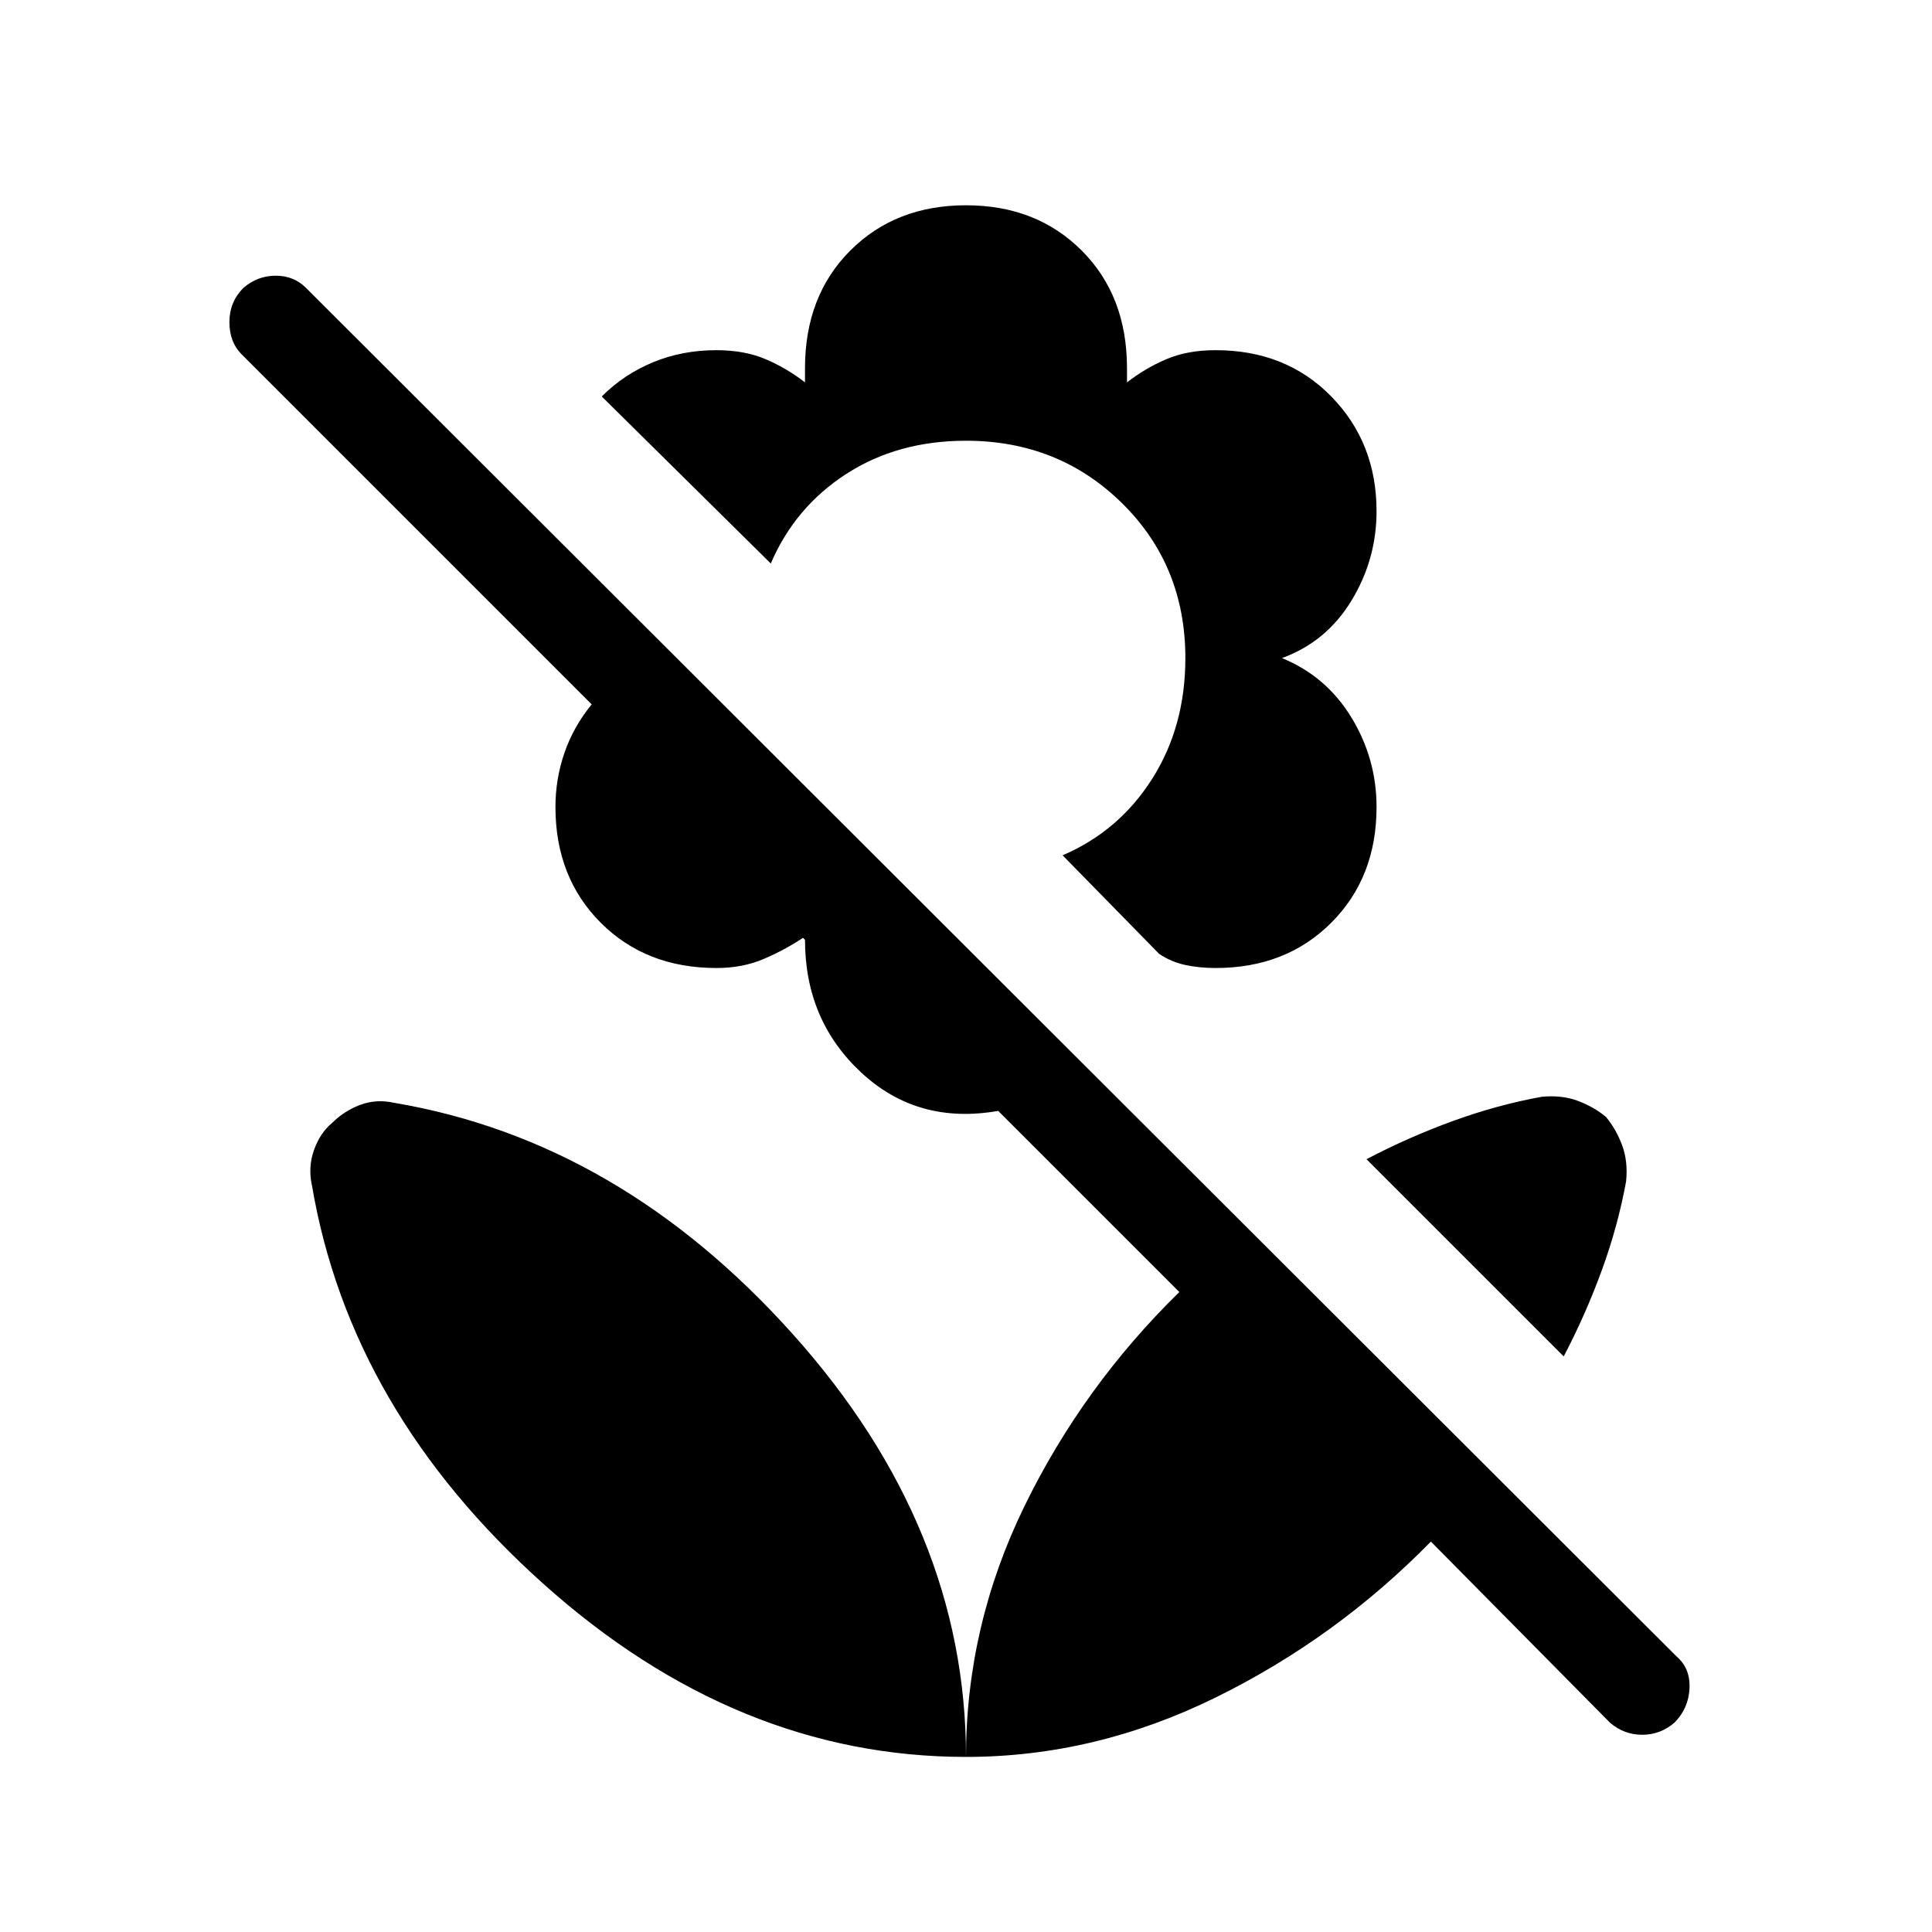 <svg xmlns="http://www.w3.org/2000/svg" width="48" height="48" viewBox="0 0 48 48"><path d="m40 42.8-4.45-4.5q-2.35 2.4-5.35 3.875-3 1.475-6.2 1.475 0-3.25 1.45-6.225Q26.9 34.45 29.3 32.1l-4.5-4.5q-2 .35-3.4-.95-1.4-1.3-1.4-3.3l-.05-.05q-.45.3-.975.525-.525.225-1.175.225-1.75 0-2.875-1.125T13.8 20.05q0-.7.225-1.35.225-.65.675-1.2L6 8.8q-.3-.3-.3-.8t.35-.85q.35-.3.8-.3.45 0 .75.3l34.05 34q.35.3.325.8-.025.5-.375.85-.35.3-.8.3-.45 0-.8-.3Zm-1.15-9.1-4.9-4.9q1.05-.55 2.15-.95 1.1-.4 2.2-.6.5-.05.9.1.4.15.7.4.25.3.4.7.15.4.1.9-.2 1.1-.6 2.2-.4 1.1-.95 2.15Zm-8.65-9.65q-.4 0-.75-.075t-.65-.275l-2.4-2.45q1.4-.6 2.225-1.9.825-1.3.825-3 0-2.3-1.575-3.85Q26.3 10.95 24 10.95q-1.7 0-2.975.825Q19.75 12.6 19.15 14l-4.2-4.15q.55-.55 1.275-.85.725-.3 1.575-.3.7 0 1.225.225.525.225.975.575v-.35q0-1.8 1.125-2.925Q22.25 5.1 24 5.1t2.875 1.125Q28 7.35 28 9.15v.35q.45-.35.975-.575Q29.5 8.7 30.2 8.7q1.75 0 2.875 1.15T34.2 12.7q0 1.2-.625 2.225-.625 1.025-1.725 1.425 1.1.45 1.725 1.475.625 1.025.625 2.225 0 1.75-1.125 2.875T30.2 24.05ZM24 43.65q0-5.7-4.3-10.5T9.8 27.4q-.45-.1-.85.05-.4.15-.7.45-.3.25-.45.675-.15.425-.05.875.95 5.6 5.75 9.9 4.8 4.3 10.5 4.3Z"/></svg>